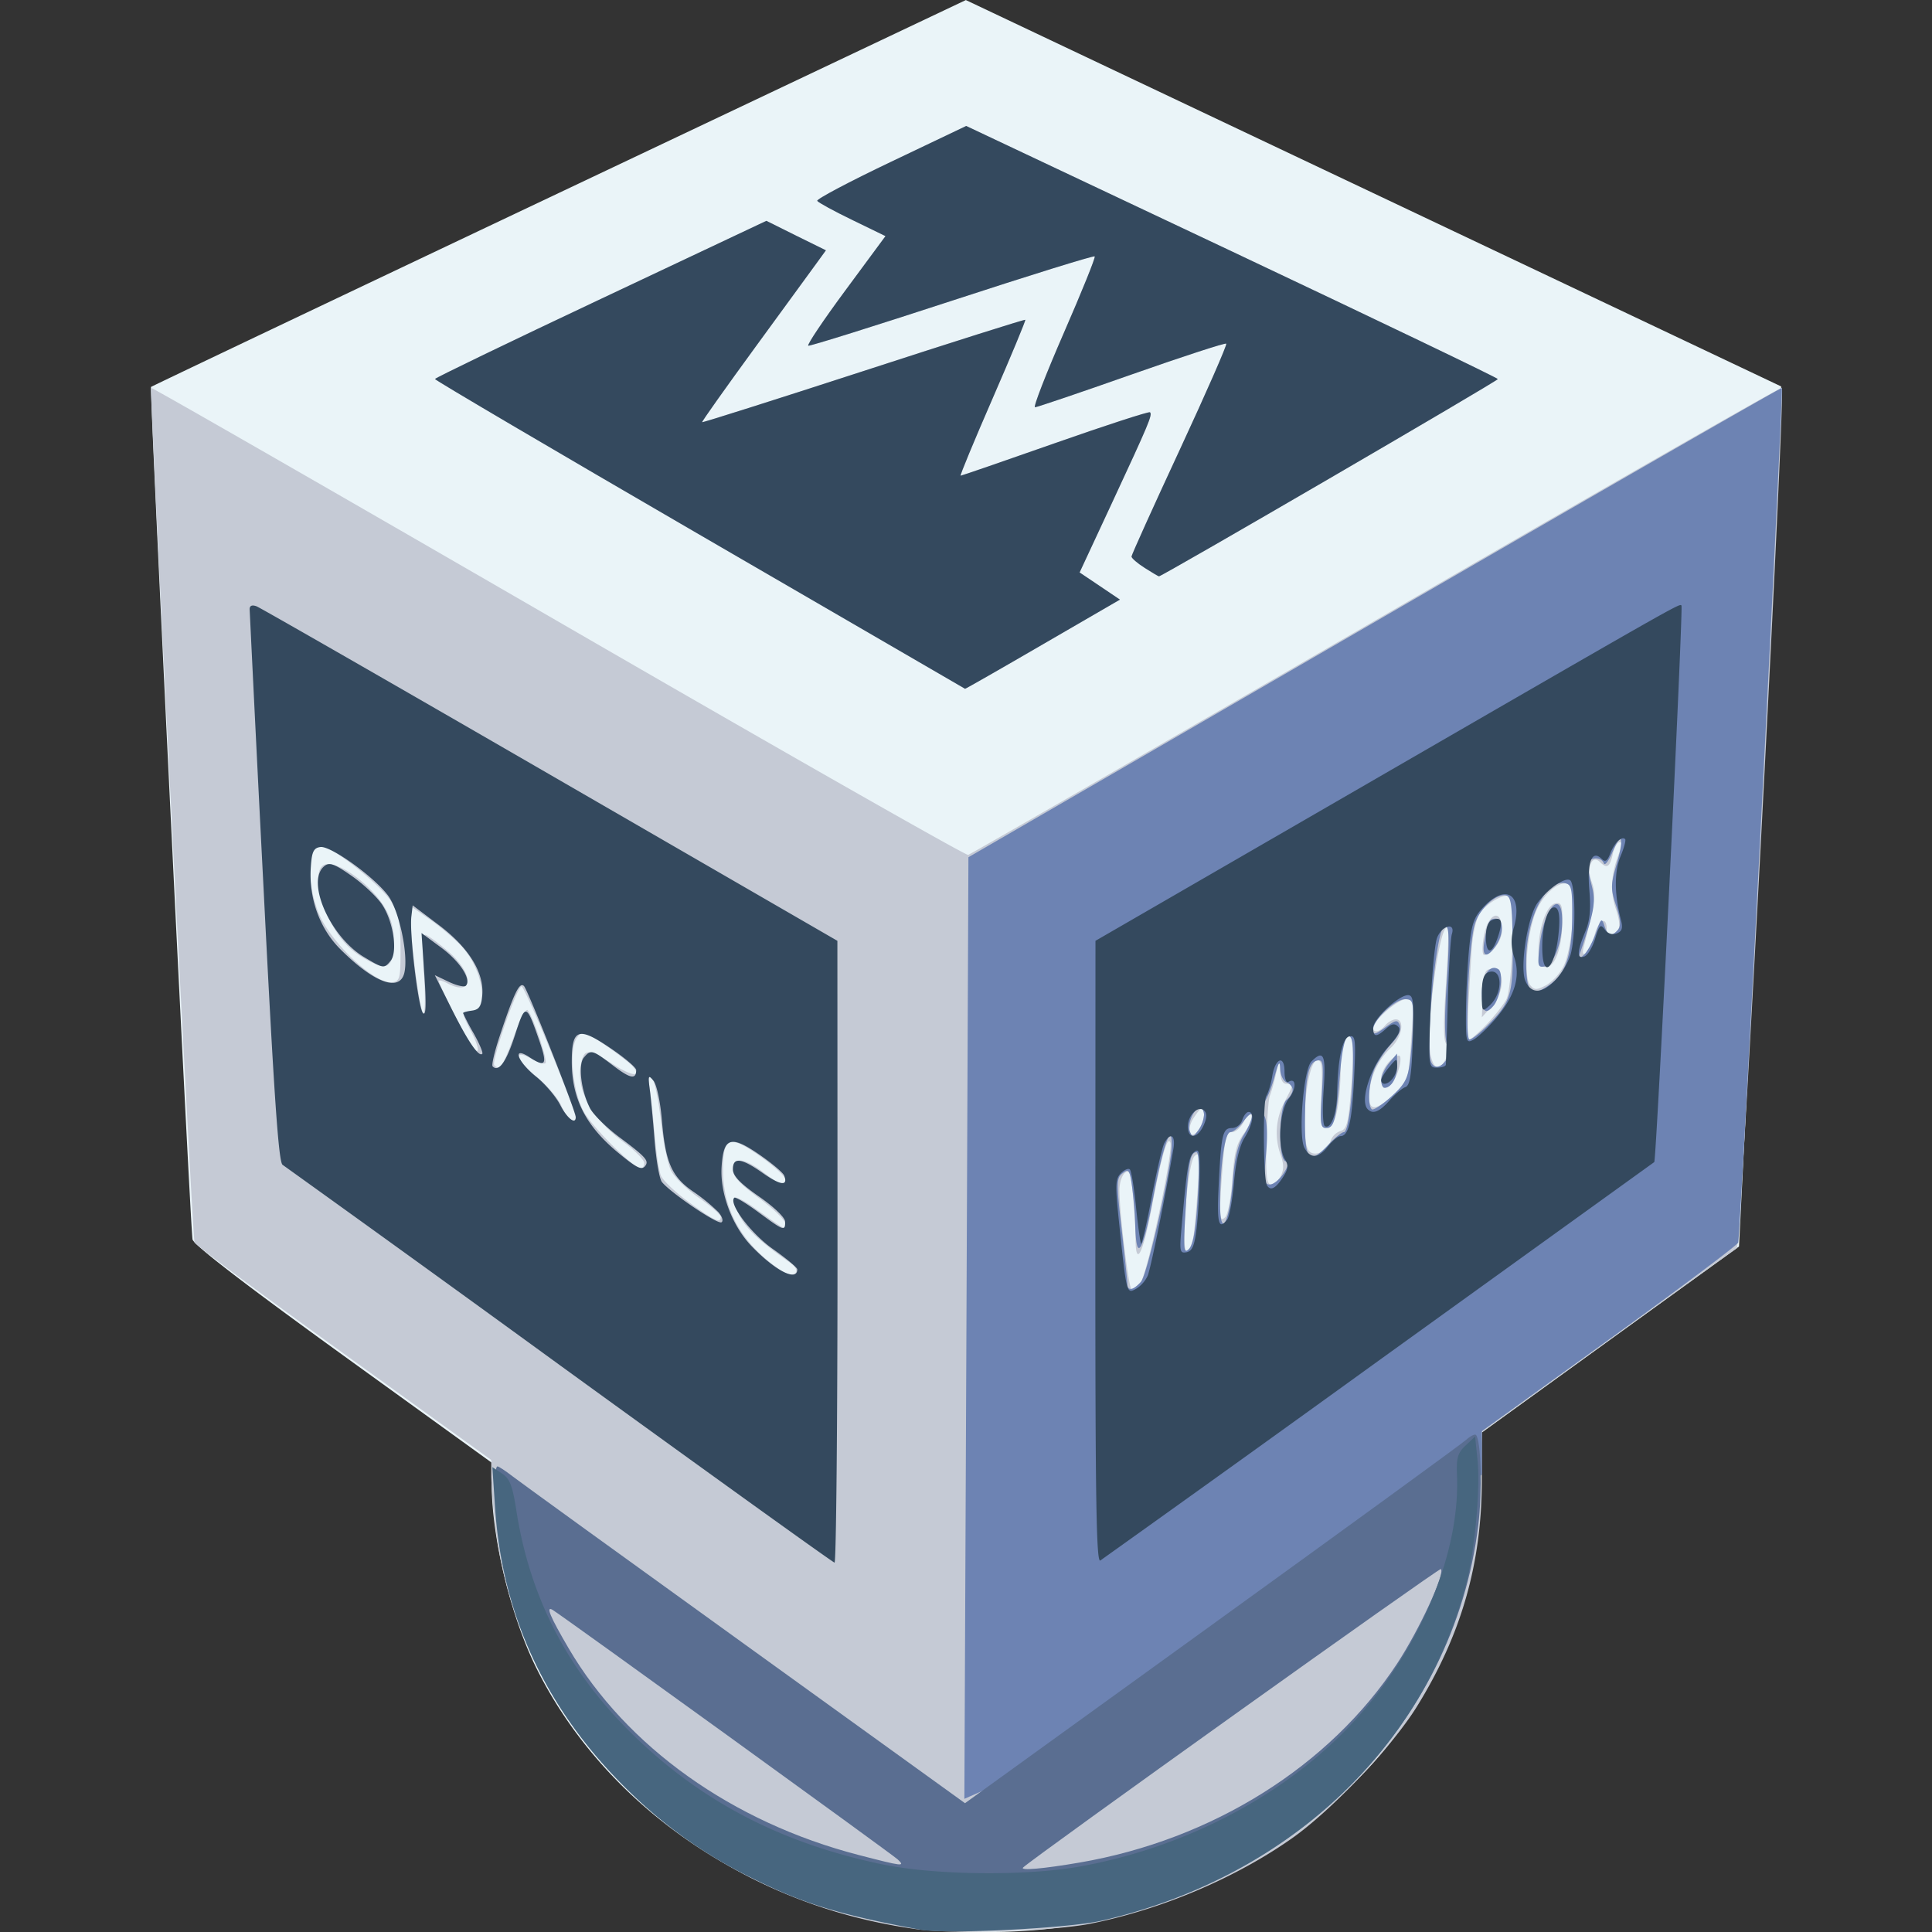 <svg width="128" height="128" viewBox="0 0 33.867 33.867" xmlns="http://www.w3.org/2000/svg">
   <rect x="0" y="0" width="33.867" height="33.867" fill="#333333" stroke="none"/>
   <g style="display:inline">
      <path style="fill:#eaf4f8;fill-opacity:1;stroke-width:.07"
         d="M83.488 189.587c-2.87-.419-5.368-2.144-6.567-4.537-.454-.904-.792-2.293-.793-3.254v-.366l-2.608-1.884c-1.722-1.245-2.617-1.934-2.636-2.03-.038-.2-.756-14.915-.728-14.943.012-.012 3.23-1.543 7.153-3.402l7.131-3.38 7.146 3.386 7.146 3.387-.004.287c-.002.158-.169 3.55-.37 7.54l-.365 7.25-2.254 1.63-2.253 1.63-.045 1.088c-.053 1.27-.192 1.878-.655 2.859a7.204 7.204 0 0 1-1.443 2.097c-1.695 1.767-4.048 2.737-6.579 2.711a12.816 12.816 0 0 1-1.276-.07z"
         transform="translate(-67.509 -155.79)" />
   </g>
   <path style="display:inline;fill:#c5cad5;fill-opacity:1;stroke-width:.071"
      d="M83.577 189.608c-1.953-.27-3.667-1.098-5.067-2.448-1.304-1.257-2.101-2.843-2.317-4.605a9.904 9.904 0 0 1-.073-.885v-.288l-2.584-1.864c-1.422-1.025-2.599-1.901-2.617-1.948-.036-.094-.79-14.946-.761-14.981.01-.013 3.22 1.83 7.132 4.094 3.913 2.264 7.148 4.106 7.19 4.093.041-.012 3.261-1.867 7.155-4.121 3.893-2.254 7.093-4.084 7.11-4.067.062.062-.723 15.04-.791 15.084-.038.025-1.06.76-2.269 1.634l-2.199 1.588-.001.848c-.002 1.463-.363 2.715-1.144 3.972-.437.702-1.499 1.82-2.189 2.304-.99.695-2.27 1.239-3.514 1.491-.653.133-2.408.19-3.061.099zm3.927-11.343c.113-.126.576-2.3.521-2.446-.05-.133-.157.24-.327 1.138-.158.833-.283 1.066-.284.527 0-.143-.02-.475-.045-.737-.037-.39-.063-.462-.141-.397-.053.043-.096.179-.096.3 0 .4.163 1.738.213 1.738.026 0 .098-.055.159-.123zm-6.143-.338c-.542-.38-.774-.597-.89-.832-.072-.147-.112-.286-.09-.31.024-.022.172.05.33.163.605.431.562.41.562.29 0-.06-.206-.26-.459-.446-.335-.246-.459-.38-.459-.5 0-.227.195-.21.535.047.308.234.383.257.383.122 0-.05-.195-.23-.435-.399-.56-.395-.662-.35-.653.288.009.68.361 1.273 1.015 1.71.229.152.385.024.161-.133zm7.07-.476c.02-.125.053-.513.076-.862.035-.551.027-.62-.06-.53-.126.132-.248 1.74-.126 1.666.042-.026.092-.15.11-.274zm-8.287-.33c0-.037-.174-.188-.386-.336-.212-.147-.432-.363-.488-.479-.057-.116-.137-.511-.177-.877-.041-.365-.111-.699-.156-.74-.06-.058-.071-.015-.041.17.022.136.062.501.088.812.027.31.075.635.107.72.032.086.257.3.5.477.447.325.553.374.553.253zm8.968-.66c.03-.457.073-.627.202-.802.09-.122.149-.264.13-.317-.022-.061-.067-.026-.126.1-.05.106-.144.193-.21.193-.099 0-.127.1-.165.583-.069.884-.063 1.015.042.91.049-.048.105-.348.127-.667zm.847-.054c.056-.105.057-.207.002-.364a1.136 1.136 0 0 1 .065-.937c.17-.331.168-.318.036-.318-.071 0-.109-.075-.113-.23-.007-.225-.008-.224-.072.054-.035.155-.084.33-.109.388-.024.058-.051.432-.06.83-.011.56.006.723.079.723.051 0 .128-.066.171-.146zm-11.157-.232c0-.053-.165-.22-.368-.37-.58-.434-.847-.947-.732-1.405.057-.229.134-.223.55.044.333.214.512.235.351.042-.043-.052-.257-.218-.477-.37-.388-.266-.402-.27-.503-.136-.143.19-.083.904.109 1.279.136.266.883 1.012 1.014 1.012.031 0 .056-.044.056-.096zm12.034-.39a.276.276 0 0 1 .17-.168c.104-.027.136-.135.174-.583.064-.75.058-1.093-.016-1.093-.099 0-.149.191-.154.588-.01.651-.088.996-.232 1.024-.121.023-.13-.022-.106-.583.021-.51.008-.606-.08-.589-.19.037-.304 1.417-.131 1.59.104.104.316-.002.375-.187zm-2.221-.446c0-.172-.046-.16-.181.046-.14.212-.06.41.086.212a.525.525 0 0 0 .095-.258zm-11.017.032c-.012-.17-.89-2.292-.946-2.29-.081.003-.537 1.325-.478 1.384.096.096.154.01.338-.492.107-.293.217-.508.245-.477.093.102.357.886.314.93-.023.023-.136-.012-.25-.077-.333-.191-.26.026.112.33.176.145.365.37.42.503.088.21.257.34.245.189zm14.342-.392c.253-.224.256-.232.306-.95.049-.693.045-.723-.09-.723-.142 0-.576.377-.576.5 0 .099.113.077.211-.041.049-.059.132-.106.185-.106.165 0 .109.318-.088.5a1.23 1.23 0 0 0-.38.839c0 .273.11.268.432-.019zm-.22-.286c0-.155.192-.399.314-.399.03 0 .033.087.006.194-.09.36-.32.507-.32.205zm1.145-.369c.061-.133.062-.194.004-.23-.058-.036-.062-.318-.014-1.03.036-.54.052-.996.036-1.012-.145-.144-.406 1.833-.298 2.261.06.242.165.246.272.011zm-17.093-.444c-.18-.35-.18-.362-.01-.362.334 0 .217-.75-.18-1.16a4.454 4.454 0 0 0-.557-.464l-.317-.219v.221c0 .402.156 1.585.217 1.651.034.036.042-.252.017-.653-.025-.411-.016-.718.02-.717.035 0 .215.13.4.288.469.402.452.81-.023.556-.075-.04-.137-.055-.137-.034 0 .06.5 1.048.583 1.15.14.173.132.027-.013-.257zm17.797-.133c.139-.146.295-.344.346-.441.104-.195.155-1.745.06-1.803-.094-.058-.411.122-.528.3-.063.095-.125.378-.141.642-.08 1.296-.088 1.567-.041 1.567.028 0 .165-.12.304-.265zm-.066-.547c.016-.37.035-.424.159-.424.227 0 .229.392.003.645l-.18.202.018-.423zm.012-.969c.07-.438.323-.542.323-.132 0 .181-.182.43-.314.43-.031 0-.035-.134-.009-.298zm1.408.484c.14-.293.224-1.237.124-1.383-.107-.157-.414.037-.584.372-.174.341-.259 1.2-.133 1.351.076.093.112.093.283.005a.859.859 0 0 0 .31-.345zm-.445-.274c.005-.403.144-.787.296-.816.102-.02.123.029.123.281 0 .477-.123.835-.285.835-.116 0-.138-.048-.134-.3zm-19.948-.02c-.002-.464-.031-.613-.163-.826-.177-.286-1.037-.97-1.222-.971-.243-.001-.274.577-.061 1.146.193.517.998 1.282 1.302 1.239.133-.02.145-.069.144-.587zm-.563.21c-.323-.17-.512-.373-.706-.763-.203-.407-.235-.854-.066-.919.238-.091.875.384 1.096.817.097.19.135.382.12.608-.024.377-.115.43-.444.257zm21.496-.46c.071-.262.21-.326.21-.096 0 .12.084.131.188.027.051-.051.042-.17-.032-.394-.103-.314-.075-.643.09-1.032.03-.071.022-.123-.02-.123-.04 0-.094.095-.12.211-.049.225-.102.258-.221.139-.141-.142-.244.092-.15.34.081.217.065.355-.135 1.138-.03.115-.018.154.036.12.043-.026.113-.175.154-.33zm-15.69-7.007c-2.552-1.482-4.64-2.71-4.638-2.73 0-.019 1.308-.65 2.905-1.404l2.903-1.368.522.258.522.258-.14.193c-.076.106-.568.78-1.093 1.498-.524.717-.946 1.312-.937 1.322.01.009 1.284-.395 2.832-.898 1.548-.504 2.823-.907 2.833-.897.01.01-.247.63-.572 1.376-.325.746-.578 1.357-.562 1.357.016 0 .762-.258 1.658-.572.896-.315 1.644-.557 1.662-.54.045.045-.016.19-.667 1.59l-.567 1.218.354.238.353.238-1.352.784c-.743.432-1.356.782-1.363.779l-4.652-2.7zm7.8.58c-.126-.08-.229-.17-.229-.198 0-.028.381-.872.847-1.875.466-1.004.832-1.84.814-1.857-.017-.018-.765.226-1.661.541-.897.316-1.658.574-1.692.574-.035 0 .194-.588.507-1.307.314-.72.557-1.321.54-1.338-.017-.017-1.142.332-2.499.776-1.357.444-2.492.8-2.522.79-.03-.009.262-.445.65-.969l.703-.952-.582-.283c-.32-.155-.597-.306-.614-.335-.018-.029.562-.336 1.29-.683l1.321-.63 4.659 2.2c2.562 1.211 4.659 2.217 4.66 2.237.002.032-5.888 3.46-5.94 3.457-.012 0-.125-.067-.252-.148z"
      transform="translate(-67.509 -155.79)" />
   <path style="display:inline;fill:#6d83b3;fill-opacity:1;stroke-width:.071"
      d="m84.414 187.323.036-8.253.035-8.253 7.121-4.123c3.917-2.268 7.13-4.114 7.138-4.103.029.035-.73 14.89-.765 14.981-.018.048-1.036.81-2.263 1.696l-2.23 1.609v.758c-4.736 4.121-4.605 3.711-9.072 5.688zm3.095-9.063c.113-.125.54-2.025.54-2.403 0-.42-.153.02-.327.937-.185.974-.297 1.14-.313.465a6.992 6.992 0 0 0-.054-.657c-.042-.304-.058-.33-.166-.247-.11.085-.112.158-.019.975.055.485.101.922.102.97.002.126.102.11.237-.04zm.995-1.478c.03-.485.022-.794-.02-.794-.11 0-.141.165-.191 1.001-.043.71-.036.788.058.694.075-.075.12-.34.153-.9zm.612-.262c.033-.42.09-.664.196-.836.191-.31.192-.5 0-.243-.08.107-.185.194-.234.194-.098 0-.181.58-.181 1.26 0 .618.164.337.22-.375zm.89-.156c.09-.138.1-.196.037-.217-.133-.045-.117-.964.019-1.076.058-.049.106-.129.106-.178 0-.05-.048-.108-.106-.13-.058-.023-.109-.13-.112-.237-.005-.153-.027-.121-.1.141-.05.186-.13.382-.175.437-.06.073-.062.137-.003.245.05.095.061.333.03.675-.042.46-.033.53.066.53.063 0 .17-.086.238-.19zm.797-.517c.109-.116.228-.212.265-.212.077 0 .159-.663.159-1.287 0-.303-.025-.41-.089-.39-.056.02-.107.258-.14.66-.065.805-.101.947-.242.947-.1 0-.11-.079-.076-.604.033-.528.023-.601-.076-.582-.155.03-.21.272-.218.98-.009.784.063.867.417.488zm-2.188-.507c0-.07-.031-.128-.068-.128-.108 0-.23.28-.18.411.042.107.056.105.147-.019a.542.542 0 0 0 .1-.264zm3.61-.937c.026-.196.05-.523.053-.727.007-.33-.008-.37-.14-.37-.174 0-.558.364-.558.529 0 .1.029.095.212-.035.189-.135.216-.139.256-.036.027.071-.024.188-.134.305a2.155 2.155 0 0 0-.291.416c-.114.226-.154.663-.068.749.025.025.176-.071.335-.215.244-.22.297-.317.335-.616zm-.504.322c0-.073.062-.208.139-.3l.138-.166.003.215c.002.205-.102.385-.224.385-.03 0-.056-.06-.056-.134zm1.159-.382c.053-.083.053-.156.001-.243-.05-.084-.054-.427-.013-1.066.057-.878.045-1.085-.06-.98-.133.133-.313 2.09-.215 2.345.053.138.18.114.287-.056zm.708-.58c.406-.406.448-.543.437-1.444-.008-.675-.029-.815-.12-.833-.182-.035-.482.256-.552.535-.1.4-.167 1.99-.084 1.99.039 0 .182-.11.319-.247zm-.103-.554c0-.319.137-.523.288-.43.096.06.042.491-.081.639-.144.173-.207.11-.207-.21zm.044-.91c.061-.356.086-.405.201-.405.142 0 .141.275-.002.478-.157.226-.245.194-.2-.072zm1.141.755c.283-.197.391-.513.398-1.158.005-.527-.01-.601-.124-.624-.338-.068-.682.62-.682 1.364 0 .562.082.647.408.418zm-.169-.71c.078-.665.401-.989.392-.393-.005.382-.15.749-.306.779-.124.024-.13-.006-.086-.386zm.984-.203c.088-.255.102-.267.148-.123.057.179.13.2.24.068.053-.064.043-.184-.034-.418-.098-.298-.097-.365.009-.73.137-.472.09-.596-.077-.202-.065.152-.131.236-.148.187-.037-.103-.205-.117-.264-.022-.022.036-.002.21.045.385.085.317.062.453-.208 1.243-.032.094-.024.094.077 0 .063-.058.158-.233.212-.388z"
      transform="translate(-67.509 -155.79)" />
   <g style="display:inline">
      <path
         style="font-variation-settings:normal;opacity:1;vector-effect:none;fill:#34495e;fill-opacity:1;stroke-width:.071;stroke-linecap:butt;stroke-linejoin:miter;stroke-miterlimit:4;stroke-dasharray:none;stroke-dashoffset:0;stroke-opacity:1;-inkscape-stroke:none;stop-color:#000;stop-opacity:1"
         d="M79.774 165.164c-2.553-1.482-4.64-2.71-4.64-2.73.002-.019 1.309-.65 2.906-1.403l2.903-1.37.522.26.522.257-.14.193c-.076.106-.568.78-1.093 1.498-.524.718-.946 1.313-.937 1.322.01.009 1.284-.395 2.832-.898 1.548-.504 2.823-.907 2.833-.897.01.01-.247.63-.572 1.376-.325.746-.578 1.357-.562 1.357.016 0 .762-.257 1.658-.572.896-.315 1.644-.557 1.662-.54.045.046-.016.19-.667 1.59l-.567 1.218.354.238.353.238-1.352.784c-.743.432-1.356.782-1.363.779l-4.652-2.7zm7.8.58c-.127-.08-.23-.17-.23-.198 0-.028.381-.872.847-1.875.466-1.004.832-1.84.814-1.857-.017-.018-.765.226-1.661.541-.897.316-1.658.574-1.692.574-.035 0 .194-.588.507-1.307.314-.72.557-1.321.54-1.338-.017-.017-1.142.332-2.499.776-1.357.444-2.492.8-2.522.79-.03-.008.262-.445.65-.969l.703-.952-.582-.283c-.32-.155-.597-.306-.614-.335-.018-.029.562-.336 1.29-.683l1.321-.63 4.659 2.2c2.562 1.211 4.659 2.217 4.66 2.237.002.032-5.888 3.46-5.94 3.458-.012-.001-.125-.068-.252-.149z"
         transform="translate(-67.509 -155.79)" />
      <path style="fill:#34495e;fill-opacity:1;stroke-width:.071"
         d="M77.32 179.719a877.354 877.354 0 0 0-4.857-3.51c-.07-.041-.15-1.193-.334-4.85a1527.42 1527.42 0 0 1-.244-4.89c0-.063.043-.08.123-.05.068.027 2.386 1.356 5.152 2.956l5.028 2.907.002 5.453c0 3-.023 5.45-.052 5.447-.03-.004-2.197-1.562-4.818-3.463zm4.165-1.677c0-.031-.191-.19-.425-.355-.385-.27-.783-.797-.68-.9.02-.02.21.095.426.254.442.327.468.336.466.165 0-.071-.193-.257-.458-.441-.33-.23-.457-.362-.457-.477-.002-.219.147-.2.525.066.308.217.447.233.373.043-.019-.05-.216-.216-.438-.369-.5-.344-.628-.301-.659.22-.028.468.191 1.042.532 1.393.416.43.795.621.795.4zm-1.39-1.01a3.177 3.177 0 0 0-.435-.354c-.377-.26-.486-.509-.548-1.247-.027-.324-.091-.627-.148-.696-.09-.11-.097-.093-.064.16.02.154.058.56.085.899.027.34.084.662.127.716.152.19.976.748 1.044.706.038-.023.012-.103-.06-.184zm-1.266-.818c.052-.084-.022-.161-.467-.492-.222-.166-.452-.393-.51-.504-.157-.305-.213-.762-.109-.888.122-.147.149-.14.511.137.304.232.407.252.407.08 0-.043-.205-.217-.457-.387-.557-.378-.672-.337-.672.238 0 .65.244 1.128.815 1.6.336.278.42.316.482.216zm-1.227-.843c-.002-.107-.84-2.228-.908-2.296-.078-.078-.173.117-.429.888-.088.265-.142.5-.12.52.107.108.24-.078.39-.545.184-.572.199-.568.433.11.14.408.105.46-.18.273-.308-.202-.214.076.116.34.16.128.35.352.425.498.12.235.274.355.273.212zm-1.792-1.47a4.124 4.124 0 0 1-.184-.352c0-.012.071-.032.159-.044.125-.018.163-.075.178-.27.033-.398-.237-.833-.76-1.228l-.46-.347-.023.197c-.036.303.123 1.612.205 1.694.051.05.058-.155.023-.666l-.05-.739.346.256c.33.244.535.562.43.668-.028.027-.16-.004-.296-.068l-.247-.118.29.582c.289.576.48.859.542.797.018-.018-.051-.18-.153-.362zm-1.214-1.054c.077-.309-.09-1.104-.289-1.364-.256-.336-1.004-.87-1.182-.845-.121.017-.15.079-.168.36-.035.541.156 1.07.517 1.43.589.59 1.037.756 1.122.419zm-.706-.28c-.597-.358-1.02-1.325-.698-1.592.09-.075.17-.048.477.166.203.14.444.367.536.503.198.294.28.835.15.99-.114.138-.124.137-.465-.067zM86.71 177.74l.002-5.458 4.213-2.435c6.094-3.522 6.021-3.48 6.059-3.443.035.035-.438 9.73-.477 9.757l-4.822 3.474a949.94 949.94 0 0 1-4.888 3.51c-.07.042-.088-1.059-.087-5.405zm.917.415c.054-.13.3-1.342.45-2.22.043-.246-.05-.308-.158-.106-.036.068-.136.499-.223.957-.086.458-.169.82-.184.806-.014-.015-.054-.304-.089-.642-.034-.338-.083-.636-.108-.66-.025-.026-.095.004-.157.066-.098.098-.102.202-.031.878.13 1.238.13 1.239.294 1.15a.537.537 0 0 0 .206-.23zm.857-.826c.025-.213.05-.622.053-.908.006-.445-.008-.508-.094-.436-.098.08-.125.24-.22 1.298-.04.443-.034.48.085.458.1-.019.14-.114.176-.412zm.536-.158c.039-.049.092-.342.12-.652.03-.363.097-.643.185-.785.146-.235.18-.452.07-.452-.035 0-.085.064-.11.142-.024.077-.105.14-.18.14-.164 0-.189.107-.233 1.007-.033.662-.002.789.148.6zm.973-.736c.097-.148.106-.216.043-.317-.139-.221-.1-.863.066-1.072.138-.176.131-.377-.01-.29-.036.022-.066-.06-.066-.181 0-.3-.163-.24-.215.08-.022.134-.069.29-.104.347-.064.102-.053 1.463.012 1.568.061.099.149.055.274-.135zm.797-.553c.077-.097.173-.176.215-.176.144 0 .203-.25.24-1.01.033-.681.025-.76-.079-.74-.126.024-.207.398-.217.996-.005.36-.111.643-.217.578-.035-.022-.044-.308-.02-.638.043-.614.001-.71-.214-.495-.14.14-.234 1.305-.123 1.513.106.197.246.188.415-.028zm-2.183-.363c.057-.126.062-.21.014-.258-.104-.104-.289.074-.289.277 0 .226.169.214.275-.02zm3.258-.437c.097-.11.222-.216.279-.235.08-.026.11-.212.13-.823.023-.682.012-.789-.084-.789-.165 0-.61.418-.61.572 0 .165.056.17.225.016.097-.088.151-.098.21-.039.06.06.016.152-.173.36-.304.338-.503.945-.357 1.091.092.092.206.045.38-.153zm-.144-.356c0-.035.062-.138.139-.23.133-.16.138-.16.14-.022.003.145-.117.314-.223.314-.03 0-.056-.028-.056-.062zm1.133-.273c.002-.03.017-.526.034-1.105.016-.578.049-1.11.071-1.182.069-.216-.173-.157-.259.063-.041.107-.093.663-.114 1.236-.038 1.03-.037 1.04.113 1.04.083 0 .153-.023.155-.052zm.874-.808c.332-.388.437-.732.327-1.067a.834.834 0 0 1-.005-.542c.153-.568-.139-.761-.531-.352-.172.18-.213.295-.256.724-.028.28-.053.773-.056 1.094-.004.555.003.582.131.513.074-.04.25-.206.39-.37zm-.243-.436c0-.239.032-.343.113-.375.25-.095.267.362.021.584-.13.118-.134.11-.134-.21zm.071-1c0-.16.04-.264.109-.29.167-.065.195.013.104.288-.106.322-.213.323-.213.002zm1.224.756a1.27 1.27 0 0 0 .26-.44c.094-.33.088-1.246-.009-1.306-.09-.056-.39.152-.569.397-.177.242-.316 1.145-.212 1.374.105.23.294.221.53-.025zm-.236-.572c0-.412.107-.734.23-.693.06.02.08.144.063.375-.05.676-.293.94-.293.318zm.928-.152c.071-.237.094-.258.167-.158.053.073.131.099.21.069.095-.037.112-.092.073-.241-.115-.443-.117-.845-.006-1.11.062-.148.098-.284.081-.301-.059-.06-.19.066-.26.248-.051.135-.089.16-.149.1-.172-.172-.26.045-.219.54.03.347.01.543-.075.744-.143.342-.146.476-.01.423.059-.022.143-.164.188-.314z"
         transform="translate(-67.509 -155.79)" />
      <path style="display:inline;fill:#5a6e91;fill-opacity:1;stroke-width:.071"
         d="M83.214 189.5c-3.584-.63-6.344-3.23-6.92-6.515-.102-.581-.141-1.49-.064-1.49.021 0 .14.078.264.174.124.096 1.96 1.425 4.079 2.952l3.852 2.778 4.324-3.123c2.379-1.718 4.386-3.178 4.46-3.246.075-.068.153-.106.173-.086.09.09.112.996.04 1.587-.431 3.519-3.248 6.326-6.99 6.967-.818.14-2.427.142-3.218.002zm3.218-1.06c2.328-.4 4.387-1.69 5.569-3.49.385-.586.844-1.578.766-1.656-.026-.026-7.123 5.045-7.323 5.232-.063.059.351.023.988-.086zm-3.185-.054c-.096-.091-5.858-4.257-6.05-4.375-.127-.077-.046.116.28.673 1.012 1.726 2.873 3.052 5.088 3.624.77.2.817.205.682.078z"
         transform="translate(-67.509 -155.79)" />
   </g>
   <path style="display:inline;fill:#47667f;fill-opacity:1;stroke-width:.071"
      d="M83.646 189.617c-1.41-.26-2.055-.457-2.93-.893a8.275 8.275 0 0 1-2.109-1.464c-1.485-1.416-2.293-3.101-2.42-5.046l-.047-.706.169.112c.136.09.184.213.25.64.242 1.564.927 2.867 2.102 3.994 1.185 1.138 2.566 1.85 4.298 2.214.925.194 2.527.213 3.485.04 1.68-.304 3.267-1.082 4.438-2.178 1.357-1.269 2.233-3.164 2.167-4.688-.012-.296.014-.385.152-.514l.166-.157.042.409c.052.499-.048 1.6-.198 2.173-.767 2.935-3.173 5.16-6.388 5.905-.583.135-2.724.242-3.177.159z"
      transform="translate(-67.509 -155.79)" />
</svg>
